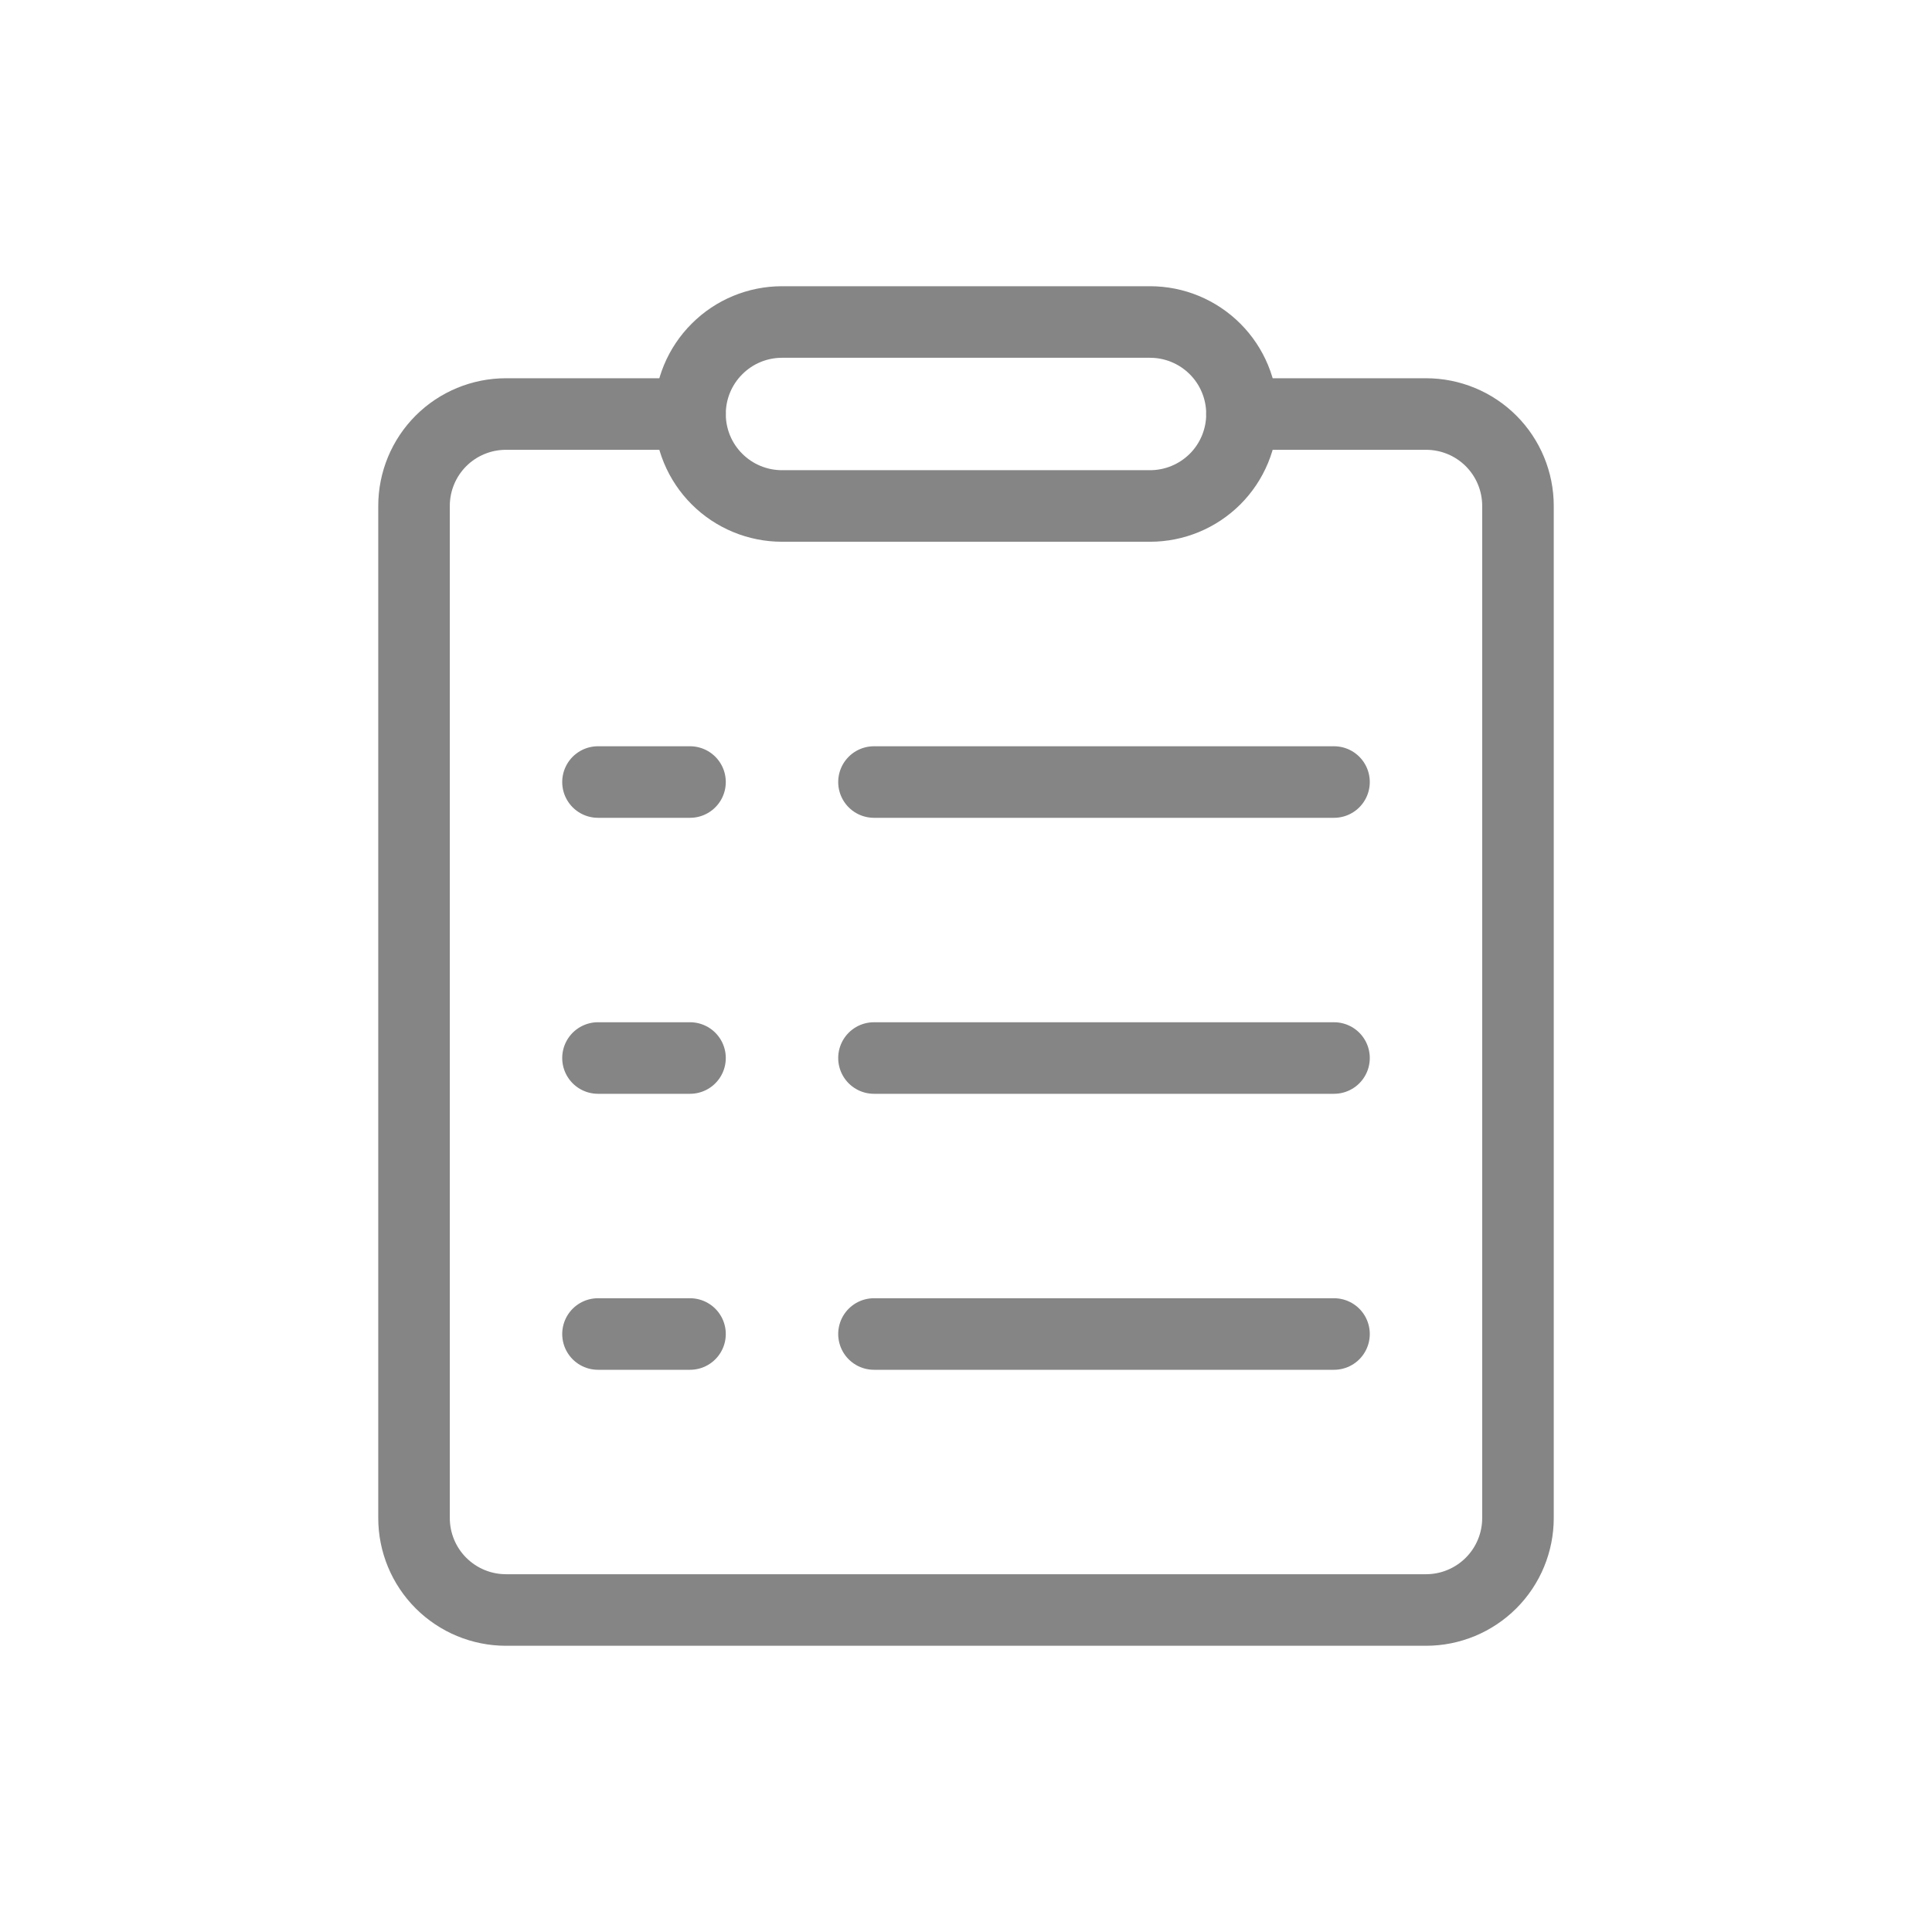<svg width="27" height="27" viewBox="0 0 27 27" fill="none" xmlns="http://www.w3.org/2000/svg">
<g id="system-uicons:clipboard-notes">
<g id="Group">
<path id="Vector" d="M9.643 5.786H7.071C6.73 5.786 6.403 5.921 6.162 6.162C5.921 6.403 5.786 6.73 5.786 7.071V21.214C5.786 21.555 5.921 21.882 6.162 22.123C6.403 22.364 6.73 22.5 7.071 22.5H19.929C20.27 22.5 20.597 22.364 20.838 22.123C21.079 21.882 21.214 21.555 21.214 21.214V7.071C21.214 6.73 21.079 6.403 20.838 6.162C20.597 5.921 20.27 5.786 19.929 5.786H17.357" stroke="#868585" stroke-linecap="round" stroke-linejoin="round"/>
<path id="Vector_2" d="M12.214 10.929H18.643M12.214 14.786H18.643M12.214 18.643H18.643M8.357 10.929H9.643M8.357 14.786H9.643M8.357 18.643H9.643M10.929 4.5H16.072C16.413 4.5 16.739 4.635 16.981 4.877C17.222 5.118 17.357 5.445 17.357 5.786C17.357 6.127 17.222 6.454 16.981 6.695C16.739 6.936 16.413 7.071 16.072 7.071H10.929C10.588 7.071 10.261 6.936 10.02 6.695C9.778 6.454 9.643 6.127 9.643 5.786C9.643 5.445 9.778 5.118 10.02 4.877C10.261 4.635 10.588 4.5 10.929 4.5Z" stroke="#868585" stroke-linecap="round" stroke-linejoin="round"/>
</g>
</g>
</svg>
